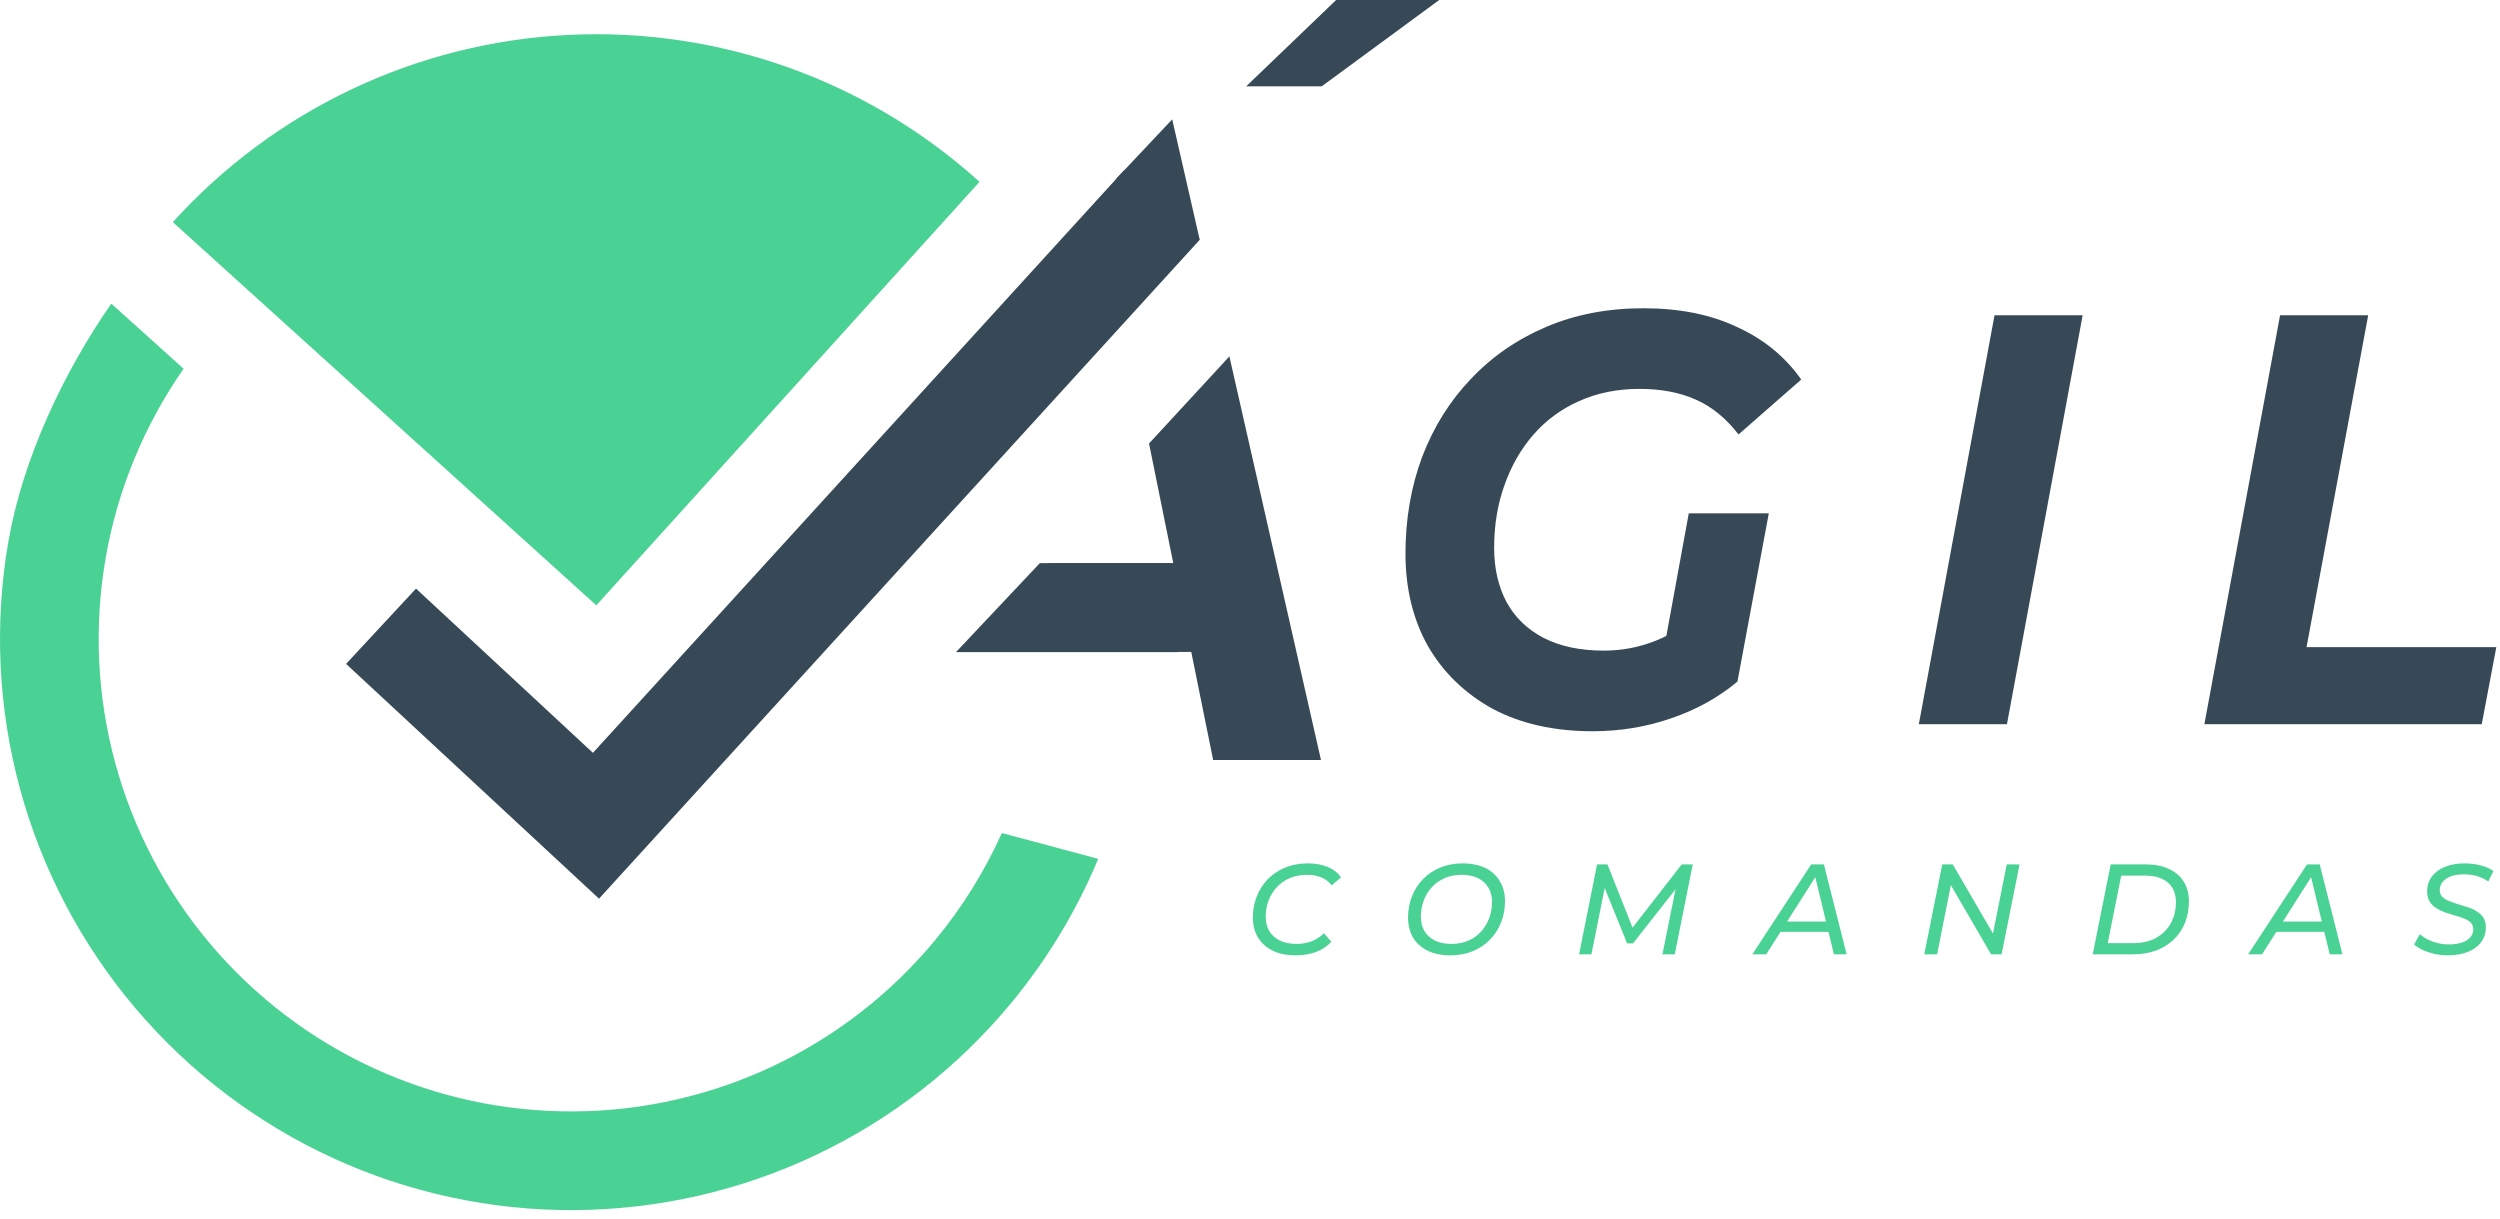 <svg width="244" height="119" viewBox="0 0 244 119" fill="none" xmlns="http://www.w3.org/2000/svg">
<path d="M95.6 17.749C90.173 12.837 83.831 9.043 76.936 6.583C70.042 4.122 62.731 3.044 55.42 3.409C48.109 3.774 40.942 5.575 34.327 8.71C27.712 11.845 21.78 16.253 16.868 21.681L58.2 59.081L95.6 17.749Z" fill="#4AD295"/>
<path d="M37.19 61.122L58.166 80.594L113.406 20.006" stroke="#374957" stroke-width="10.028"/>
<path d="M114.407 11.649L108.975 17.415L115.242 24.519L117.081 23.349L114.407 11.649Z" fill="#374957"/>
<path d="M155.432 71.37C151.703 71.37 148.467 70.647 145.723 69.203C143.014 67.72 140.903 65.686 139.39 63.102C137.913 60.478 137.174 57.456 137.174 54.035C137.174 50.652 137.719 47.497 138.81 44.569C139.935 41.642 141.519 39.114 143.559 36.986C145.599 34.819 148.044 33.127 150.894 31.911C153.743 30.694 156.91 30.086 160.392 30.086C163.91 30.086 166.954 30.694 169.522 31.911C172.125 33.089 174.218 34.8 175.801 37.043L169.68 42.403C168.449 40.806 167.041 39.666 165.458 38.981C163.91 38.297 162.099 37.955 160.023 37.955C157.842 37.955 155.872 38.354 154.113 39.152C152.389 39.913 150.912 40.996 149.68 42.403C148.449 43.809 147.499 45.463 146.831 47.364C146.162 49.226 145.828 51.26 145.828 53.465C145.828 55.48 146.233 57.247 147.042 58.768C147.851 60.25 149.047 61.41 150.63 62.246C152.248 63.083 154.218 63.501 156.54 63.501C158.299 63.501 159.988 63.178 161.606 62.531C163.224 61.885 164.79 60.878 166.303 59.509L169.574 66.523C167.71 68.081 165.546 69.279 163.084 70.115C160.656 70.951 158.106 71.37 155.432 71.37ZM162.081 65.097L164.825 50.101H172.635L169.574 66.523L162.081 65.097Z" fill="#374957"/>
<path d="M187.278 70.685L194.666 30.77H203.267L195.879 70.685H187.278Z" fill="#374957"/>
<path d="M215.147 70.685L222.535 30.77H231.136L225.12 63.158H243.642L242.218 70.685H215.147Z" fill="#374957"/>
<path d="M121.63 8.424L130.405 0H140.467L129.001 8.424H121.63Z" fill="#374957"/>
<path d="M126.467 93.241C125.581 93.241 124.825 93.087 124.198 92.778C123.58 92.468 123.104 92.038 122.769 91.486C122.443 90.927 122.28 90.279 122.28 89.543C122.28 88.816 122.406 88.135 122.657 87.5C122.907 86.857 123.267 86.293 123.735 85.808C124.211 85.323 124.775 84.947 125.427 84.68C126.087 84.404 126.831 84.266 127.658 84.266C128.385 84.266 129.029 84.383 129.589 84.617C130.149 84.851 130.579 85.189 130.88 85.632L129.977 86.409C129.718 86.075 129.388 85.82 128.987 85.645C128.586 85.469 128.114 85.382 127.57 85.382C126.944 85.382 126.38 85.49 125.878 85.707C125.385 85.916 124.963 86.213 124.612 86.598C124.261 86.974 123.994 87.408 123.81 87.901C123.626 88.394 123.534 88.917 123.534 89.468C123.534 89.995 123.647 90.459 123.872 90.86C124.106 91.252 124.445 91.562 124.888 91.787C125.339 92.013 125.895 92.126 126.555 92.126C127.09 92.126 127.579 92.038 128.022 91.862C128.473 91.687 128.87 91.428 129.213 91.085L129.94 91.913C129.539 92.356 129.037 92.69 128.435 92.915C127.834 93.133 127.178 93.241 126.467 93.241ZM141.548 93.241C140.679 93.241 139.935 93.087 139.316 92.778C138.698 92.468 138.226 92.038 137.9 91.486C137.582 90.927 137.423 90.279 137.423 89.543C137.423 88.816 137.549 88.135 137.8 87.5C138.05 86.857 138.41 86.293 138.878 85.808C139.346 85.323 139.906 84.947 140.557 84.68C141.209 84.404 141.94 84.266 142.751 84.266C143.629 84.266 144.377 84.421 144.995 84.73C145.613 85.039 146.081 85.474 146.399 86.034C146.725 86.585 146.888 87.228 146.888 87.964C146.888 88.691 146.762 89.376 146.512 90.02C146.261 90.655 145.902 91.215 145.434 91.7C144.966 92.184 144.402 92.564 143.741 92.84C143.09 93.108 142.358 93.241 141.548 93.241ZM141.66 92.126C142.262 92.126 142.81 92.021 143.303 91.812C143.796 91.595 144.214 91.298 144.556 90.922C144.899 90.538 145.162 90.099 145.346 89.606C145.53 89.113 145.622 88.591 145.622 88.039C145.622 87.513 145.509 87.053 145.283 86.66C145.058 86.259 144.723 85.946 144.28 85.72C143.838 85.494 143.294 85.382 142.651 85.382C142.041 85.382 141.489 85.49 140.996 85.707C140.511 85.916 140.094 86.213 139.743 86.598C139.4 86.974 139.137 87.408 138.953 87.901C138.769 88.394 138.677 88.917 138.677 89.468C138.677 89.995 138.79 90.459 139.015 90.86C139.249 91.252 139.584 91.562 140.018 91.787C140.461 92.013 141.009 92.126 141.66 92.126ZM154.119 93.141L155.874 84.366H156.889L159.522 91.01L158.983 90.998L164.135 84.366H165.213L163.458 93.141H162.254L163.646 86.222L163.959 86.247L159.384 92.076H158.807L156.438 86.222L156.701 86.259L155.322 93.141H154.119ZM171.03 93.141L176.772 84.366H178.013L180.231 93.141H178.99L177.035 85.043H177.536L172.384 93.141H171.03ZM173.161 90.947L173.713 89.945H178.639L178.815 90.947H173.161ZM187.808 93.141L189.563 84.366H190.591L194.803 91.612L194.427 91.562L195.856 84.366H197.109L195.355 93.141H194.327L190.115 85.896L190.491 85.946L189.062 93.141H187.808ZM204.249 93.141L206.004 84.366H209.438C210.324 84.366 211.081 84.517 211.707 84.817C212.334 85.11 212.811 85.524 213.136 86.058C213.471 86.593 213.638 87.228 213.638 87.964C213.638 88.733 213.508 89.439 213.249 90.082C212.99 90.718 212.618 91.265 212.134 91.725C211.657 92.176 211.085 92.527 210.416 92.778C209.748 93.02 209 93.141 208.172 93.141H204.249ZM205.715 92.05H208.21C209.079 92.05 209.823 91.879 210.441 91.537C211.06 91.186 211.536 90.709 211.87 90.108C212.205 89.497 212.372 88.808 212.372 88.039C212.372 87.513 212.259 87.057 212.033 86.673C211.808 86.28 211.465 85.979 211.005 85.77C210.554 85.561 209.99 85.457 209.313 85.457H207.032L205.715 92.05ZM219.422 93.141L225.163 84.366H226.404L228.623 93.141H227.382L225.426 85.043H225.928L220.776 93.141H219.422ZM221.553 90.947L222.104 89.945H227.031L227.206 90.947H221.553ZM238.907 93.241C238.464 93.241 238.03 93.195 237.604 93.103C237.186 93.003 236.801 92.874 236.45 92.715C236.108 92.556 235.832 92.376 235.623 92.176L236.175 91.173C236.4 91.374 236.664 91.549 236.964 91.7C237.274 91.85 237.6 91.967 237.942 92.05C238.293 92.134 238.653 92.176 239.02 92.176C239.488 92.176 239.902 92.117 240.261 92C240.621 91.883 240.896 91.716 241.089 91.499C241.289 91.273 241.389 91.002 241.389 90.684C241.389 90.425 241.306 90.212 241.139 90.045C240.972 89.878 240.754 89.744 240.487 89.644C240.228 89.535 239.935 89.439 239.609 89.355C239.292 89.263 238.97 89.163 238.644 89.055C238.327 88.938 238.034 88.796 237.767 88.628C237.508 88.461 237.294 88.248 237.127 87.989C236.969 87.722 236.889 87.387 236.889 86.986C236.889 86.426 237.044 85.946 237.353 85.545C237.662 85.135 238.088 84.822 238.632 84.604C239.183 84.379 239.818 84.266 240.537 84.266C241.08 84.266 241.598 84.329 242.091 84.454C242.584 84.579 243.007 84.763 243.358 85.005L242.856 86.034C242.53 85.799 242.162 85.624 241.753 85.507C241.343 85.39 240.917 85.332 240.474 85.332C239.998 85.332 239.584 85.394 239.233 85.519C238.882 85.645 238.611 85.825 238.419 86.058C238.226 86.284 238.126 86.552 238.118 86.861C238.118 87.128 238.197 87.346 238.356 87.513C238.515 87.68 238.728 87.818 238.995 87.926C239.263 88.035 239.555 88.139 239.873 88.24C240.199 88.332 240.52 88.432 240.838 88.541C241.155 88.641 241.448 88.775 241.715 88.942C241.991 89.1 242.208 89.305 242.367 89.556C242.534 89.807 242.618 90.124 242.618 90.509C242.618 91.069 242.459 91.558 242.142 91.975C241.832 92.385 241.398 92.698 240.838 92.915C240.286 93.133 239.643 93.241 238.907 93.241Z" fill="#4AD295"/>
<path fill-rule="evenodd" clip-rule="evenodd" d="M98.231 63.628H116.267L118.404 74.179H128.928L119.988 34.784L112.145 43.285L114.514 54.976H102.369L98.231 63.628Z" fill="#374957"/>
<path d="M101.489 54.959H114.944V63.651H93.299L101.489 54.959Z" fill="#374957"/>
<path fill-rule="evenodd" clip-rule="evenodd" d="M0.82 52.84C2.213 44.804 6.199 36.326 10.864 29.636L17.918 35.99C14.059 41.525 11.462 47.838 10.309 54.486C9.156 61.133 9.476 67.953 11.246 74.463C13.017 80.973 16.194 87.016 20.554 92.164C24.914 97.313 30.351 101.442 36.481 104.26C42.611 107.078 49.285 108.516 56.031 108.474C62.778 108.432 69.433 106.909 75.527 104.015C81.621 101.12 87.005 96.923 91.3 91.72C93.923 88.543 96.101 85.038 97.783 81.303L107.187 83.823C105.079 88.877 102.232 93.606 98.727 97.851C93.535 104.141 87.026 109.214 79.659 112.714C72.292 116.213 64.247 118.053 56.092 118.105C47.936 118.156 39.868 116.417 32.458 113.01C25.048 109.603 18.476 104.612 13.205 98.388C7.934 92.164 4.093 84.86 1.953 76.99C-0.187 69.12 -0.574 60.876 0.82 52.84Z" fill="#4AD295"/>
</svg>
